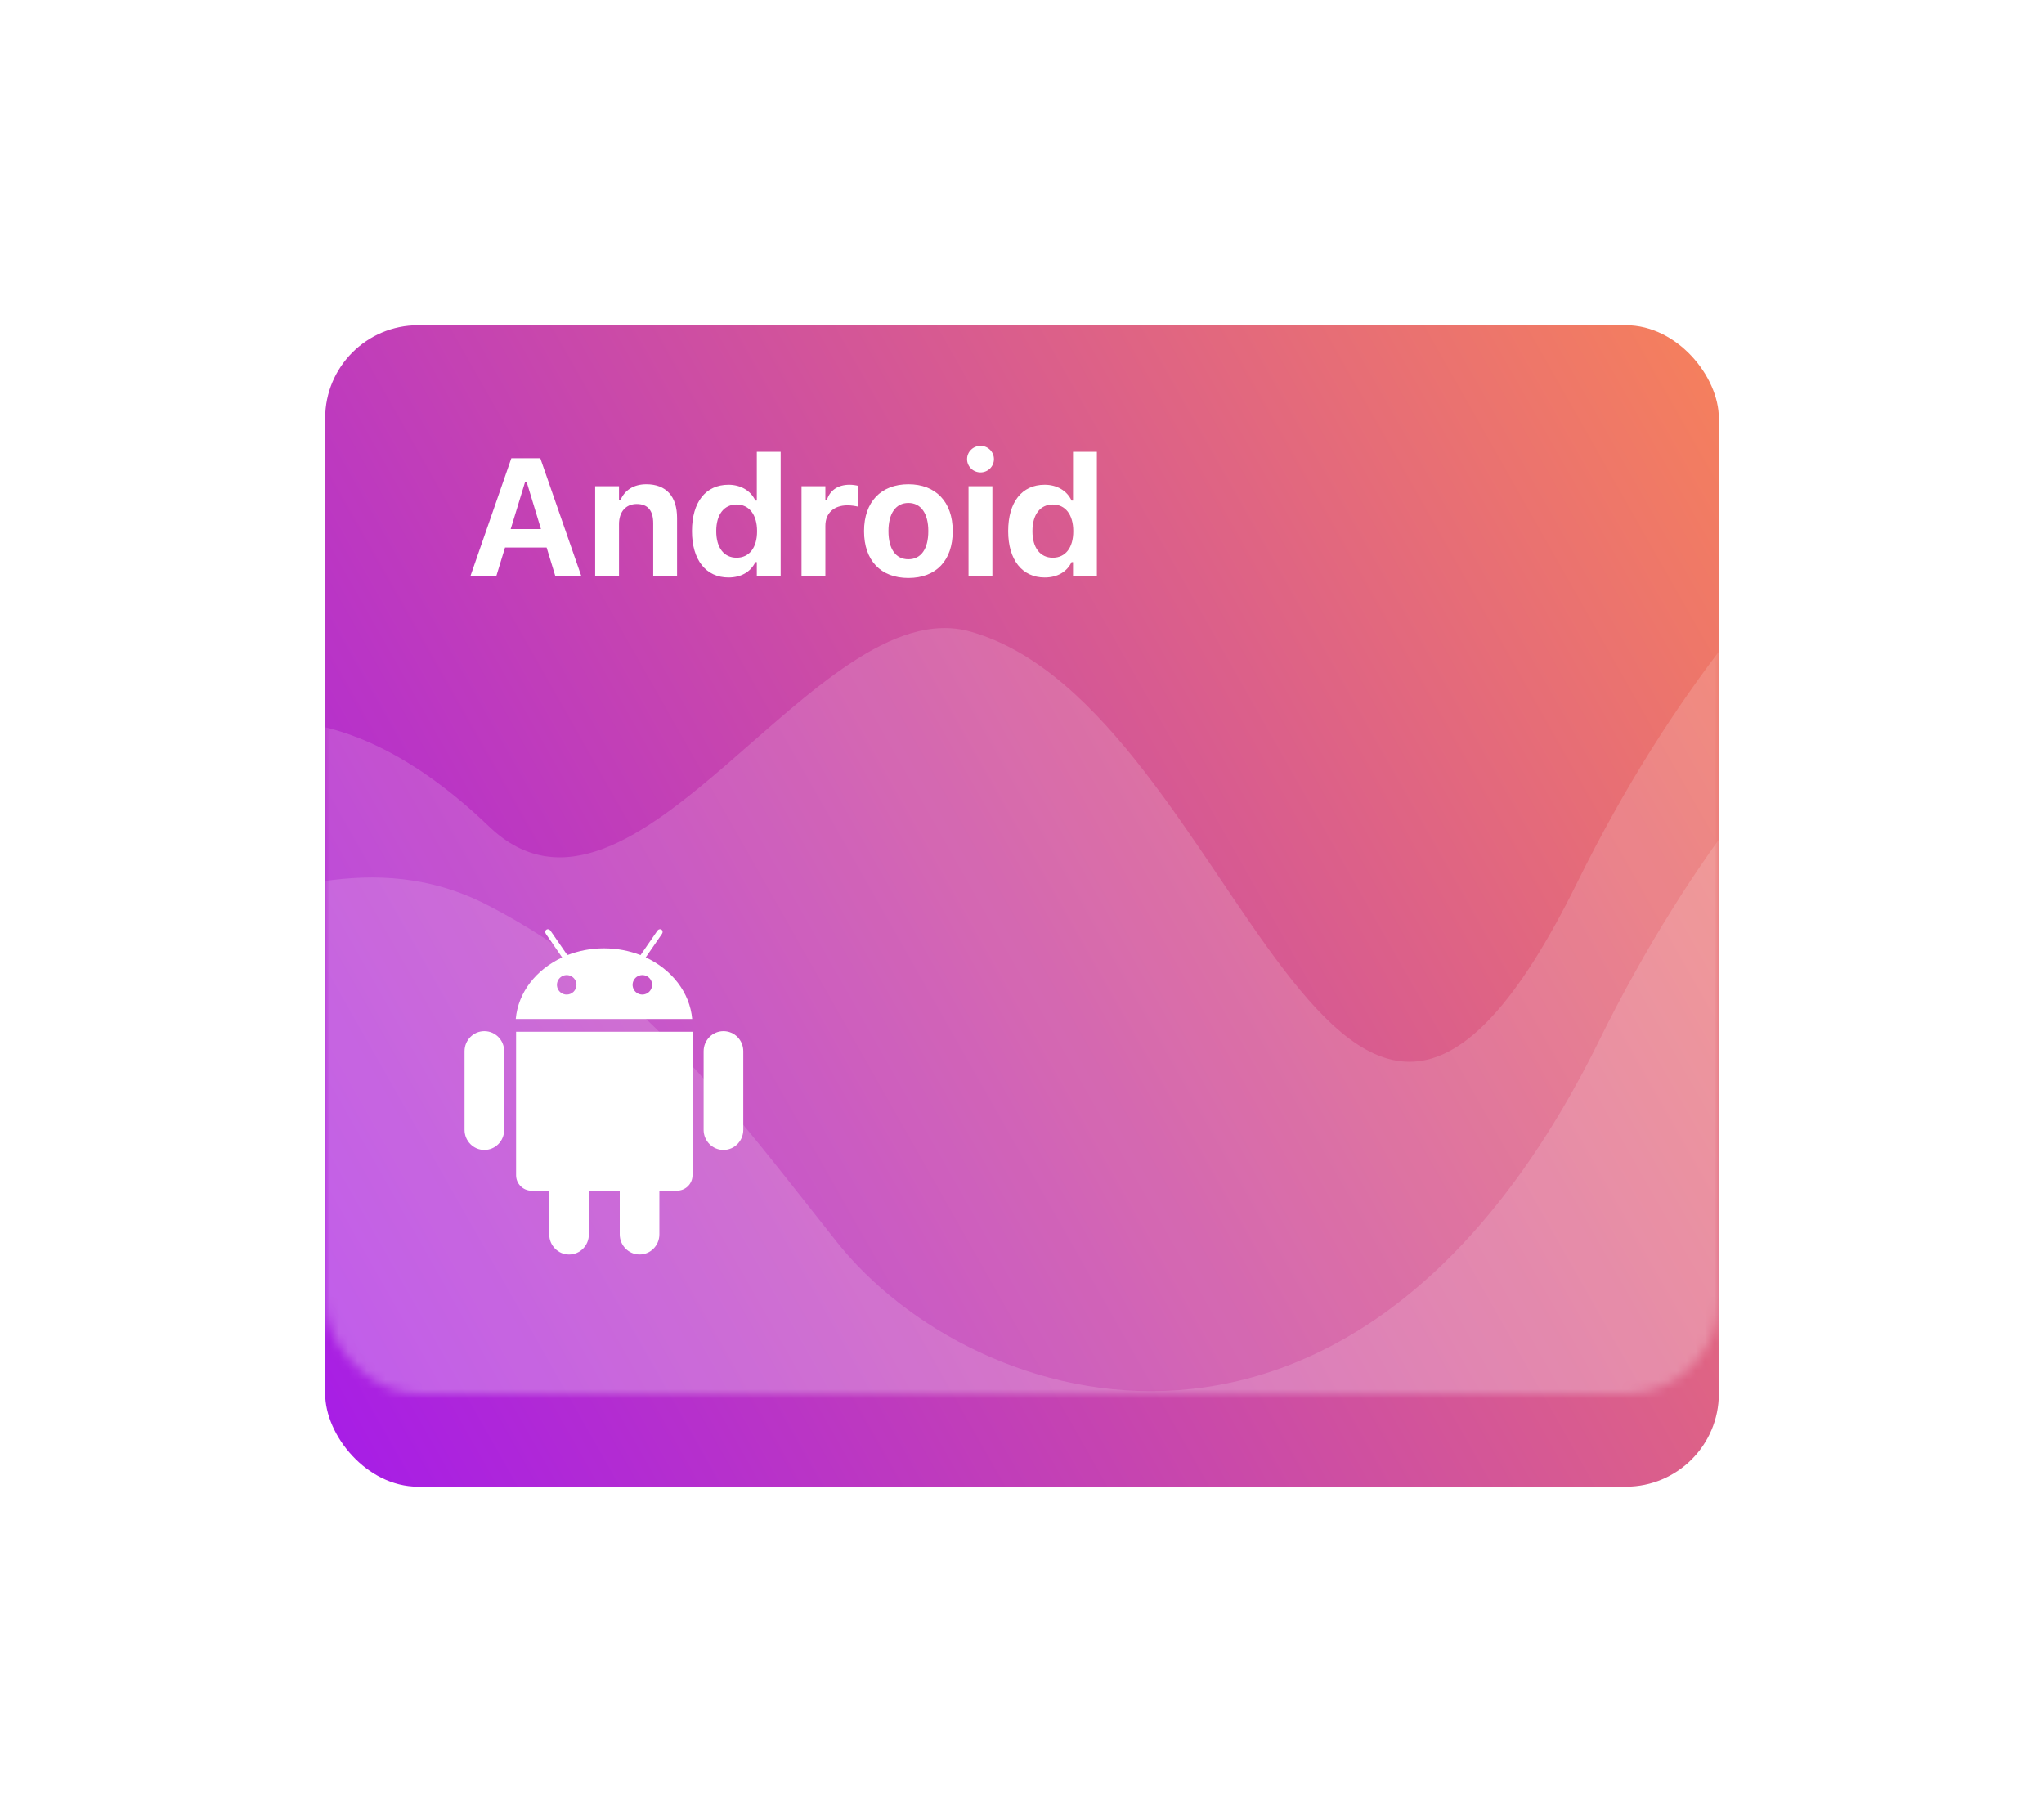 <svg width="220" height="195" viewBox="0 0 220 195" fill="none" xmlns="http://www.w3.org/2000/svg">
<g filter="url(#filter0_d)">
<rect x="35" y="25" width="150" height="125" rx="10" fill="url(#paint0_linear)"/>
</g>
<mask id="mask0" mask-type="alpha" maskUnits="userSpaceOnUse" x="35" y="25" width="150" height="125">
<rect x="35" y="25" width="150" height="125" rx="10" fill="url(#paint1_linear)"/>
</mask>
<g mask="url(#mask0)">
<path opacity="0.15" d="M52.632 88.941C37.051 74.006 25.039 76.847 18.062 80.419C16.695 98.648 14.78 137.095 18.062 145.049C22.163 154.993 59.077 159.254 84.273 164.225C104.429 168.203 192.28 172.275 230.757 164.225C234.859 133.686 240.601 38.373 230.757 37.805C218.452 37.095 189.715 54.48 169.766 94.963C143.691 147.875 133.438 76.136 104.434 67.969C87.843 63.297 68.241 103.903 52.632 88.941Z" fill="white"/>
<path opacity="0.15" d="M52.578 97.464C39.912 90.896 28.804 96.991 20.405 97.464C19.038 115.693 17.124 154.14 20.405 162.095C24.507 172.038 61.421 176.299 86.616 181.271C106.773 185.248 194.624 170.144 233.101 162.095C237.202 131.555 242.945 55.419 233.101 54.85C220.796 54.14 192.059 71.526 172.109 112.008C146.035 164.92 104.727 152.136 90.078 133.67C78.273 118.788 68.984 105.972 52.578 97.464Z" fill="white"/>
</g>
<path d="M50.633 62H53.419L54.359 58.924H58.833L59.773 62H62.568L58.156 49.317H55.036L50.633 62ZM56.522 51.849H56.68L58.227 56.938H54.966L56.522 51.849ZM64.059 62H66.625V56.401C66.625 55.092 67.346 54.239 68.532 54.239C69.745 54.239 70.308 54.96 70.308 56.322V62H72.874V55.742C72.874 53.431 71.714 52.112 69.561 52.112C68.181 52.112 67.223 52.772 66.783 53.817H66.625V52.323H64.059V62ZM78.408 62.149C79.77 62.149 80.798 61.543 81.299 60.497H81.457V62H84.024V48.623H81.457V53.87H81.299C80.816 52.815 79.735 52.165 78.408 52.165C75.956 52.165 74.479 54.037 74.479 57.148V57.166C74.479 60.26 75.991 62.149 78.408 62.149ZM79.278 60.023C77.924 60.023 77.089 58.95 77.089 57.166V57.148C77.089 55.382 77.924 54.292 79.278 54.292C80.631 54.292 81.484 55.382 81.484 57.157V57.175C81.484 58.95 80.64 60.023 79.278 60.023ZM86.27 62H88.837V56.586C88.837 55.215 89.759 54.38 91.218 54.38C91.614 54.38 92.009 54.441 92.396 54.529V52.288C92.141 52.218 91.781 52.165 91.438 52.165C90.181 52.165 89.302 52.78 88.995 53.826H88.837V52.323H86.27V62ZM97.771 62.202C100.751 62.202 102.544 60.321 102.544 57.166V57.148C102.544 54.02 100.724 52.112 97.771 52.112C94.818 52.112 92.999 54.028 92.999 57.148V57.166C92.999 60.312 94.792 62.202 97.771 62.202ZM97.771 60.19C96.4 60.19 95.627 59.073 95.627 57.166V57.148C95.627 55.259 96.409 54.125 97.771 54.125C99.125 54.125 99.916 55.259 99.916 57.148V57.166C99.916 59.073 99.134 60.19 97.771 60.19ZM105.537 50.838C106.328 50.838 106.979 50.205 106.979 49.414C106.979 48.614 106.328 47.981 105.537 47.981C104.746 47.981 104.087 48.614 104.087 49.414C104.087 50.205 104.746 50.838 105.537 50.838ZM104.245 62H106.812V52.323H104.245V62ZM112.442 62.149C113.804 62.149 114.832 61.543 115.333 60.497H115.491V62H118.058V48.623H115.491V53.87H115.333C114.85 52.815 113.769 52.165 112.442 52.165C109.99 52.165 108.513 54.037 108.513 57.148V57.166C108.513 60.26 110.025 62.149 112.442 62.149ZM113.312 60.023C111.958 60.023 111.123 58.95 111.123 57.166V57.148C111.123 55.382 111.958 54.292 113.312 54.292C114.665 54.292 115.518 55.382 115.518 57.157V57.175C115.518 58.95 114.674 60.023 113.312 60.023Z" fill="white"/>
<path d="M55.548 126.481C55.548 127.395 56.295 128.142 57.213 128.142H59.116V132.846C59.116 134.038 60.073 135.011 61.249 135.011C62.429 135.011 63.382 134.042 63.382 132.846V128.138H66.704V132.842C66.704 134.034 67.661 135.007 68.837 135.007C70.017 135.007 70.97 134.038 70.97 132.842V128.138H72.873C73.791 128.138 74.538 127.391 74.538 126.477V111.036H55.548V126.481ZM69.501 103.034L71.255 100.494C71.357 100.345 71.334 100.146 71.197 100.048C71.06 99.955 70.865 100.002 70.763 100.15L68.942 102.791C67.743 102.319 66.407 102.057 65.004 102.057C63.601 102.057 62.265 102.319 61.065 102.791L59.245 100.154C59.143 100.005 58.948 99.955 58.811 100.052C58.674 100.146 58.651 100.341 58.752 100.498L60.507 103.038C57.717 104.335 55.763 106.792 55.513 109.664H74.502C74.245 106.788 72.287 104.331 69.501 103.034ZM60.995 107.039C60.787 107.039 60.584 106.977 60.411 106.861C60.238 106.746 60.103 106.582 60.024 106.39C59.944 106.198 59.924 105.986 59.964 105.782C60.005 105.579 60.105 105.391 60.252 105.244C60.399 105.097 60.586 104.997 60.79 104.957C60.994 104.916 61.205 104.937 61.397 105.016C61.589 105.096 61.754 105.231 61.869 105.404C61.984 105.576 62.046 105.78 62.046 105.987C62.045 106.266 61.934 106.533 61.737 106.73C61.541 106.927 61.274 107.038 60.995 107.039ZM69.138 107.039C68.93 107.039 68.727 106.977 68.554 106.861C68.381 106.746 68.246 106.582 68.167 106.39C68.087 106.198 68.066 105.986 68.107 105.782C68.147 105.579 68.248 105.391 68.395 105.244C68.542 105.097 68.729 104.997 68.933 104.957C69.137 104.916 69.348 104.937 69.54 105.016C69.732 105.096 69.896 105.231 70.012 105.404C70.127 105.576 70.189 105.78 70.189 105.987C70.188 106.266 70.077 106.533 69.88 106.73C69.683 106.927 69.416 107.038 69.138 107.039ZM77.867 110.973C76.687 110.973 75.733 111.942 75.733 113.138V121.593C75.733 122.785 76.691 123.758 77.867 123.758C79.047 123.758 80 122.789 80 121.593V113.134C80.004 111.938 79.05 110.973 77.867 110.973ZM52.133 110.973C50.953 110.973 50 111.942 50 113.138V121.593C50 122.785 50.957 123.758 52.133 123.758C53.313 123.758 54.267 122.789 54.267 121.593V113.134C54.267 111.938 53.309 110.973 52.133 110.973Z" fill="white"/>
<defs>
<filter id="filter0_d" x="0" y="0" width="220" height="195" filterUnits="userSpaceOnUse" color-interpolation-filters="sRGB">
<feFlood flood-opacity="0" result="BackgroundImageFix"/>
<feColorMatrix in="SourceAlpha" type="matrix" values="0 0 0 0 0 0 0 0 0 0 0 0 0 0 0 0 0 0 127 0"/>
<feOffset dy="10"/>
<feGaussianBlur stdDeviation="17.5"/>
<feColorMatrix type="matrix" values="0 0 0 0 0.984 0 0 0 0 0.439 0 0 0 0 0.565 0 0 0 0.25 0"/>
<feBlend mode="normal" in2="BackgroundImageFix" result="effect1_dropShadow"/>
<feBlend mode="normal" in="SourceGraphic" in2="effect1_dropShadow" result="shape"/>
</filter>
<linearGradient id="paint0_linear" x1="35" y1="150" x2="202.132" y2="55.205" gradientUnits="userSpaceOnUse">
<stop stop-color="#A61CE8"/>
<stop offset="1" stop-color="#F6815B"/>
</linearGradient>
<linearGradient id="paint1_linear" x1="35" y1="150" x2="202.132" y2="55.205" gradientUnits="userSpaceOnUse">
<stop stop-color="#FC67A7"/>
<stop offset="1" stop-color="#F6815B"/>
</linearGradient>
</defs>
</svg>
